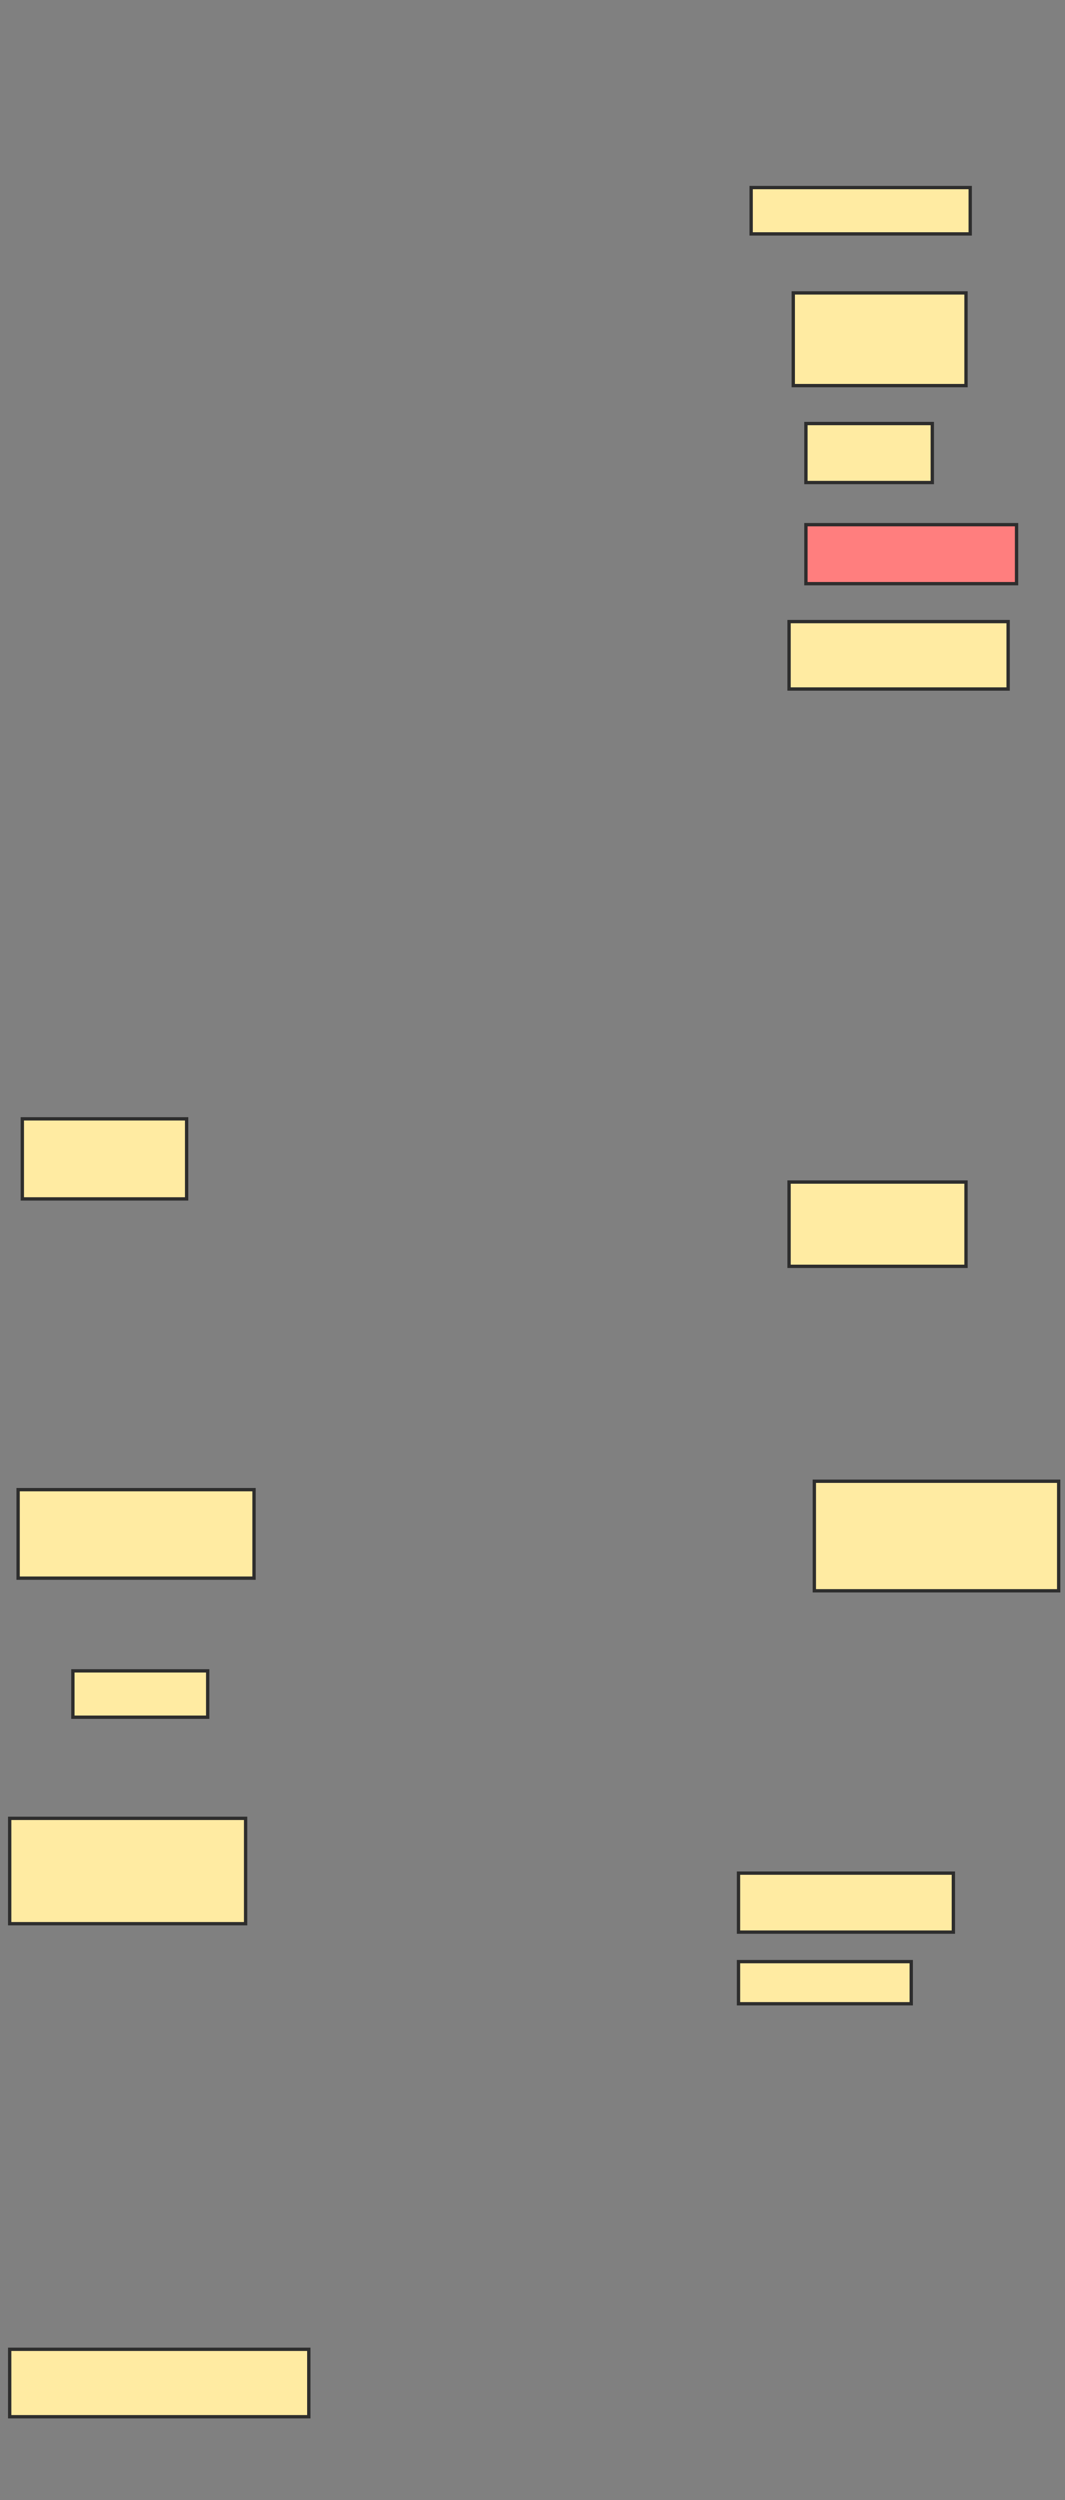 <svg xmlns="http://www.w3.org/2000/svg" width="320" height="751">
 <rect width="100%" height="100%" fill="#808080" stroke="none"/>
 <!-- Created with Image Occlusion Enhanced -->
 <g>
  <title>Labels</title>
 </g>
 <g>
  <title>Masks</title>
  <rect id="4ea45f755e6d4c9293c5891262cb31a2-ao-1" height="13.924" width="65.823" y="56.342" x="225.696" stroke="#2D2D2D" fill="#FFEBA2"/>
  <rect id="4ea45f755e6d4c9293c5891262cb31a2-ao-2" height="27.848" width="51.899" y="87.987" x="238.354" stroke="#2D2D2D" fill="#FFEBA2"/>
  <rect id="4ea45f755e6d4c9293c5891262cb31a2-ao-3" height="17.722" width="37.975" y="127.228" x="242.152" stroke="#2D2D2D" fill="#FFEBA2"/>
  <rect id="4ea45f755e6d4c9293c5891262cb31a2-ao-4" height="17.722" width="63.291" y="157.608" x="242.152" stroke="#2D2D2D" fill="#FF7E7E" class="qshape"/>
  <rect id="4ea45f755e6d4c9293c5891262cb31a2-ao-5" height="20.253" width="65.823" y="186.722" x="237.089" stroke="#2D2D2D" fill="#FFEBA2"/>
  <rect id="4ea45f755e6d4c9293c5891262cb31a2-ao-6" height="25.316" width="53.165" y="355.076" x="237.089" stroke="#2D2D2D" fill="#FFEBA2"/>
  <rect id="4ea45f755e6d4c9293c5891262cb31a2-ao-7" height="32.911" width="73.418" y="444.949" x="244.684" stroke="#2D2D2D" fill="#FFEBA2"/>
  <rect id="4ea45f755e6d4c9293c5891262cb31a2-ao-8" height="17.722" width="64.557" y="562.671" x="221.899" stroke="#2D2D2D" fill="#FFEBA2"/>
  <rect id="4ea45f755e6d4c9293c5891262cb31a2-ao-9" height="12.658" width="51.899" y="589.253" x="221.899" stroke="#2D2D2D" fill="#FFEBA2"/>
  <rect stroke="#2D2D2D" id="4ea45f755e6d4c9293c5891262cb31a2-ao-10" height="31.646" width="70.886" y="546.215" x="2.911" fill="#FFEBA2"/>
  <rect id="4ea45f755e6d4c9293c5891262cb31a2-ao-11" height="13.924" width="40.506" y="501.911" x="21.899" stroke="#2D2D2D" fill="#FFEBA2"/>
  <rect id="4ea45f755e6d4c9293c5891262cb31a2-ao-12" height="26.582" width="70.886" y="447.481" x="5.443" stroke="#2D2D2D" fill="#FFEBA2"/>
  <rect id="4ea45f755e6d4c9293c5891262cb31a2-ao-13" height="24.051" width="49.367" y="336.089" x="6.709" stroke="#2D2D2D" fill="#FFEBA2"/>
  <rect id="4ea45f755e6d4c9293c5891262cb31a2-ao-14" height="20.253" width="89.873" y="705.709" x="2.911" stroke="#2D2D2D" fill="#FFEBA2"/>
 </g>
</svg>